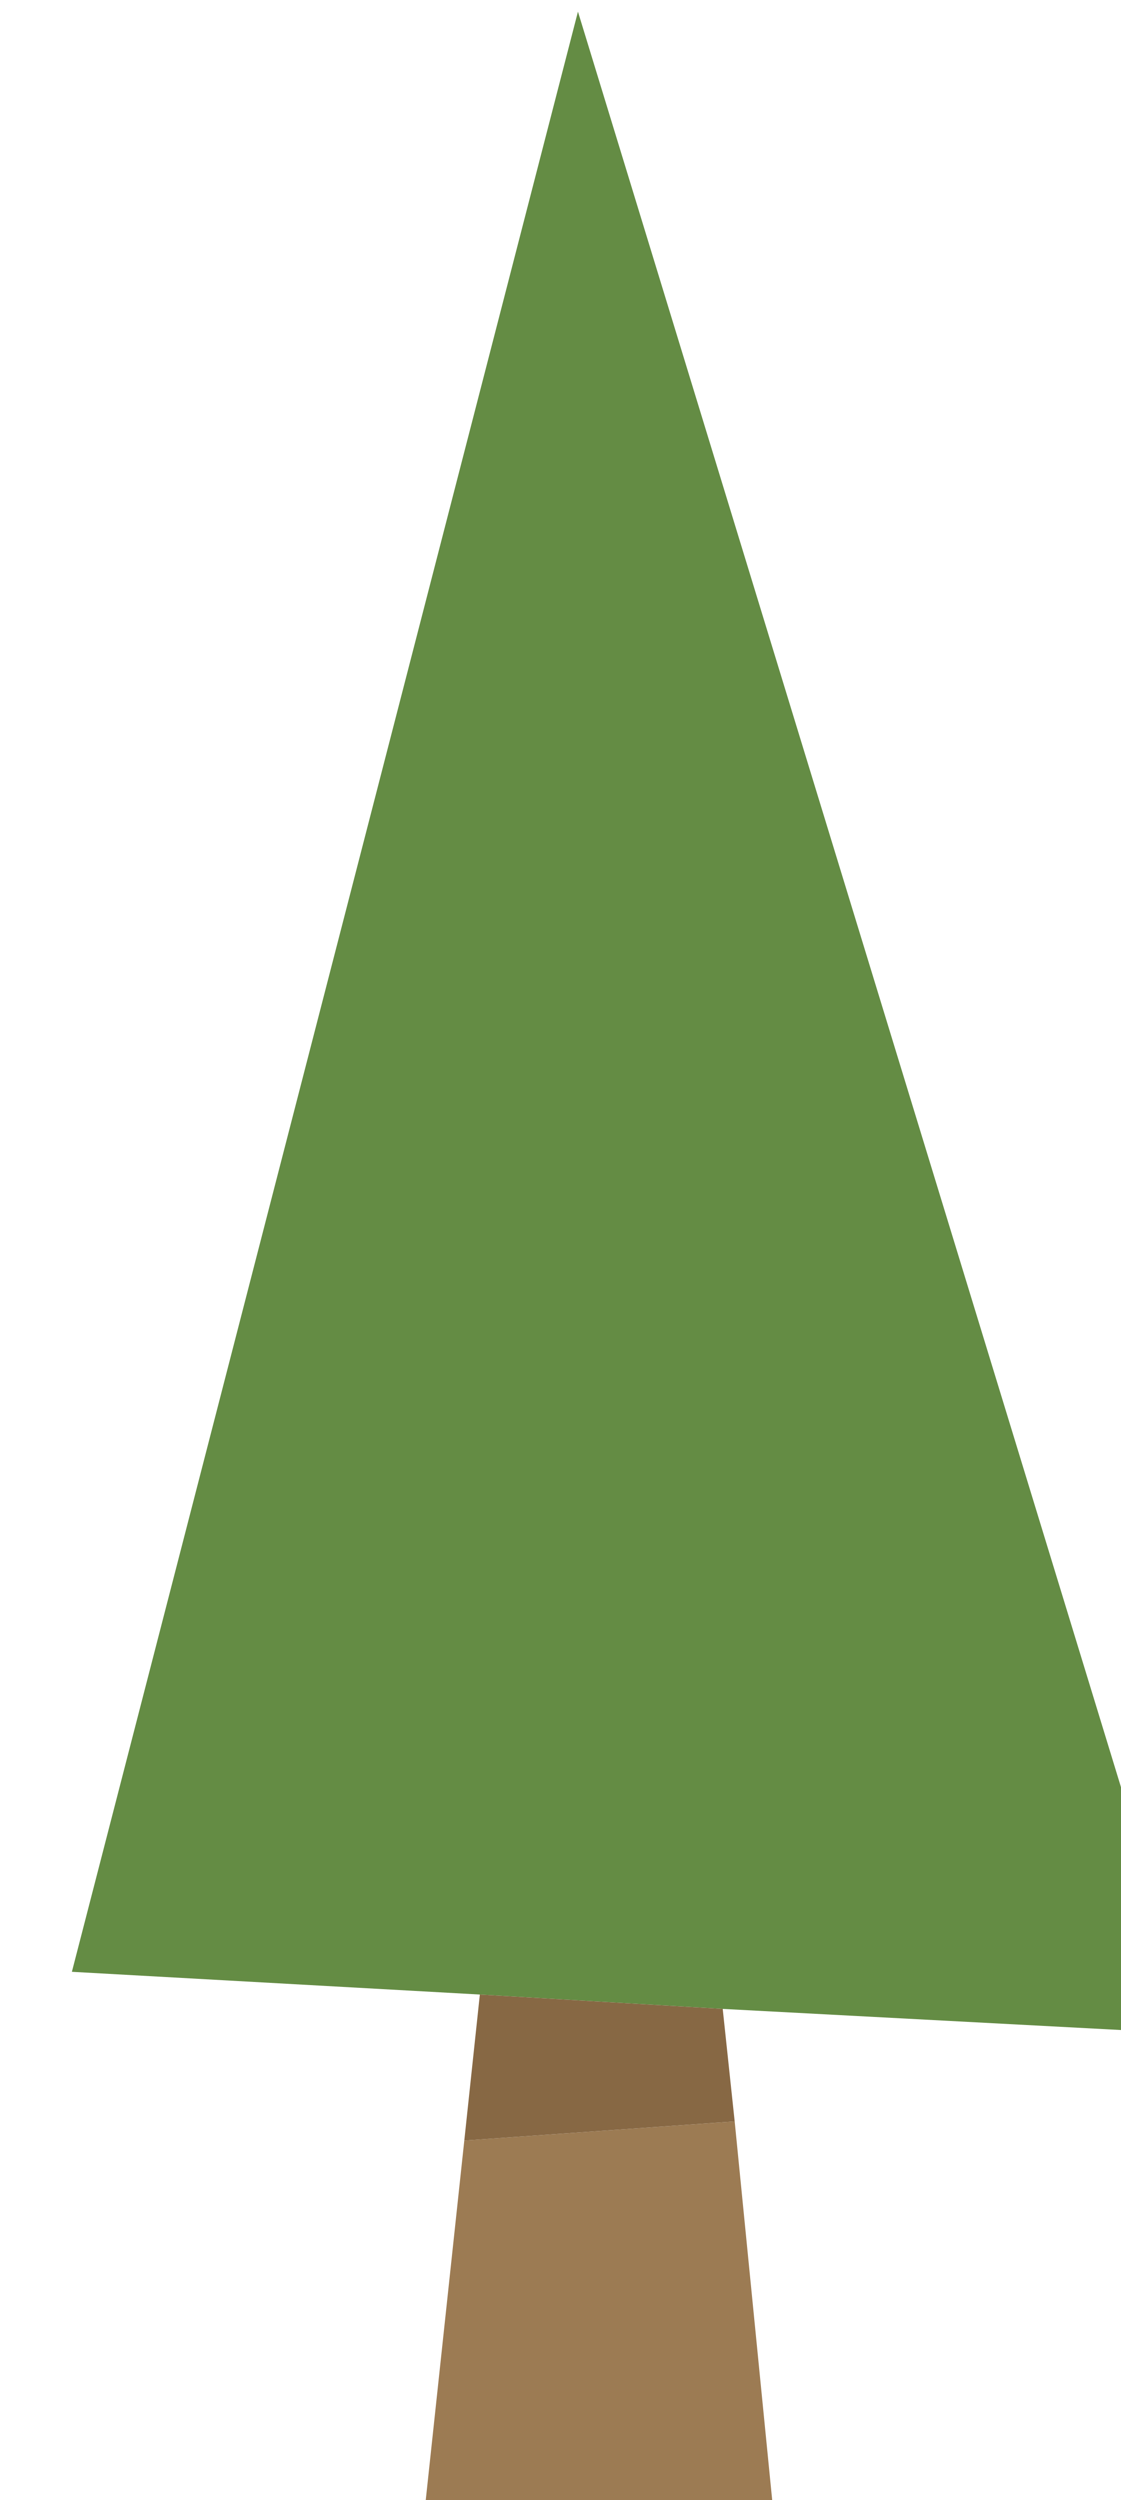 <?xml version="1.0" encoding="UTF-8" standalone="no"?>
<!-- Created with Inkscape (http://www.inkscape.org/) -->

<svg
   xmlns:dc="http://purl.org/dc/elements/1.1/"
   xmlns:cc="http://creativecommons.org/ns#"
   xmlns:rdf="http://www.w3.org/1999/02/22-rdf-syntax-ns#"
   xmlns:svg="http://www.w3.org/2000/svg"
   xmlns="http://www.w3.org/2000/svg"
   xmlns:sodipodi="http://sodipodi.sourceforge.net/DTD/sodipodi-0.dtd"
   xmlns:inkscape="http://www.inkscape.org/namespaces/inkscape"
   width="3.29mm"
   height="7.336mm"
   viewBox="0 0 3.29 7.336"
   version="1.1"
   id="svg8"
   inkscape:version="0.92.4 (unknown)"
   sodipodi:docname="drawing91.svg">
  <defs
     id="defs2" />
  <sodipodi:namedview
     id="base"
     pagecolor="#ffffff"
     bordercolor="#666666"
     borderopacity="1.0"
     inkscape:pageopacity="0.0"
     inkscape:pageshadow="2"
     inkscape:zoom="0.98994949"
     inkscape:cx="-25.93785"
     inkscape:cy="24.842622"
     inkscape:document-units="mm"
     inkscape:current-layer="layer1"
     showgrid="false"
     inkscape:window-width="927"
     inkscape:window-height="1025"
     inkscape:window-x="67"
     inkscape:window-y="27"
     inkscape:window-maximized="0" />
  <g
     inkscape:label="Layer 1"
     inkscape:groupmode="layer"
     id="layer1"
     transform="translate(-288.816,-211.985)">
    <g
       transform="matrix(0.265,0,0,0.265,177.191,171.383)"
       id="g1780">
      <g
         transform="matrix(0.265,0,0,0.265,339.104,224.205)"
         id="use1778">
        <path
           style="fill:#648c44;stroke:none"
           inkscape:connector-curvature="0"
           d="m 329.95,-184.55 10.15,0.6 19.8,1.05 -25.85,-84.5 -21.15,81.9 z"
           id="path2377" />
        <path
           style="fill:#9c7b53;stroke:none"
           inkscape:connector-curvature="0"
           d="m 329.3,-178.45 -1.7,15.85 h 14.65 l -1.65,-16.65 z"
           id="path2379" />
        <path
           style="fill:#876844;stroke:none"
           inkscape:connector-curvature="0"
           d="m 340.6,-179.25 -0.5,-4.7 -10.15,-0.6 -0.65,6.1 z"
           id="path2381" />
      </g>
    </g>
  </g>
</svg>
